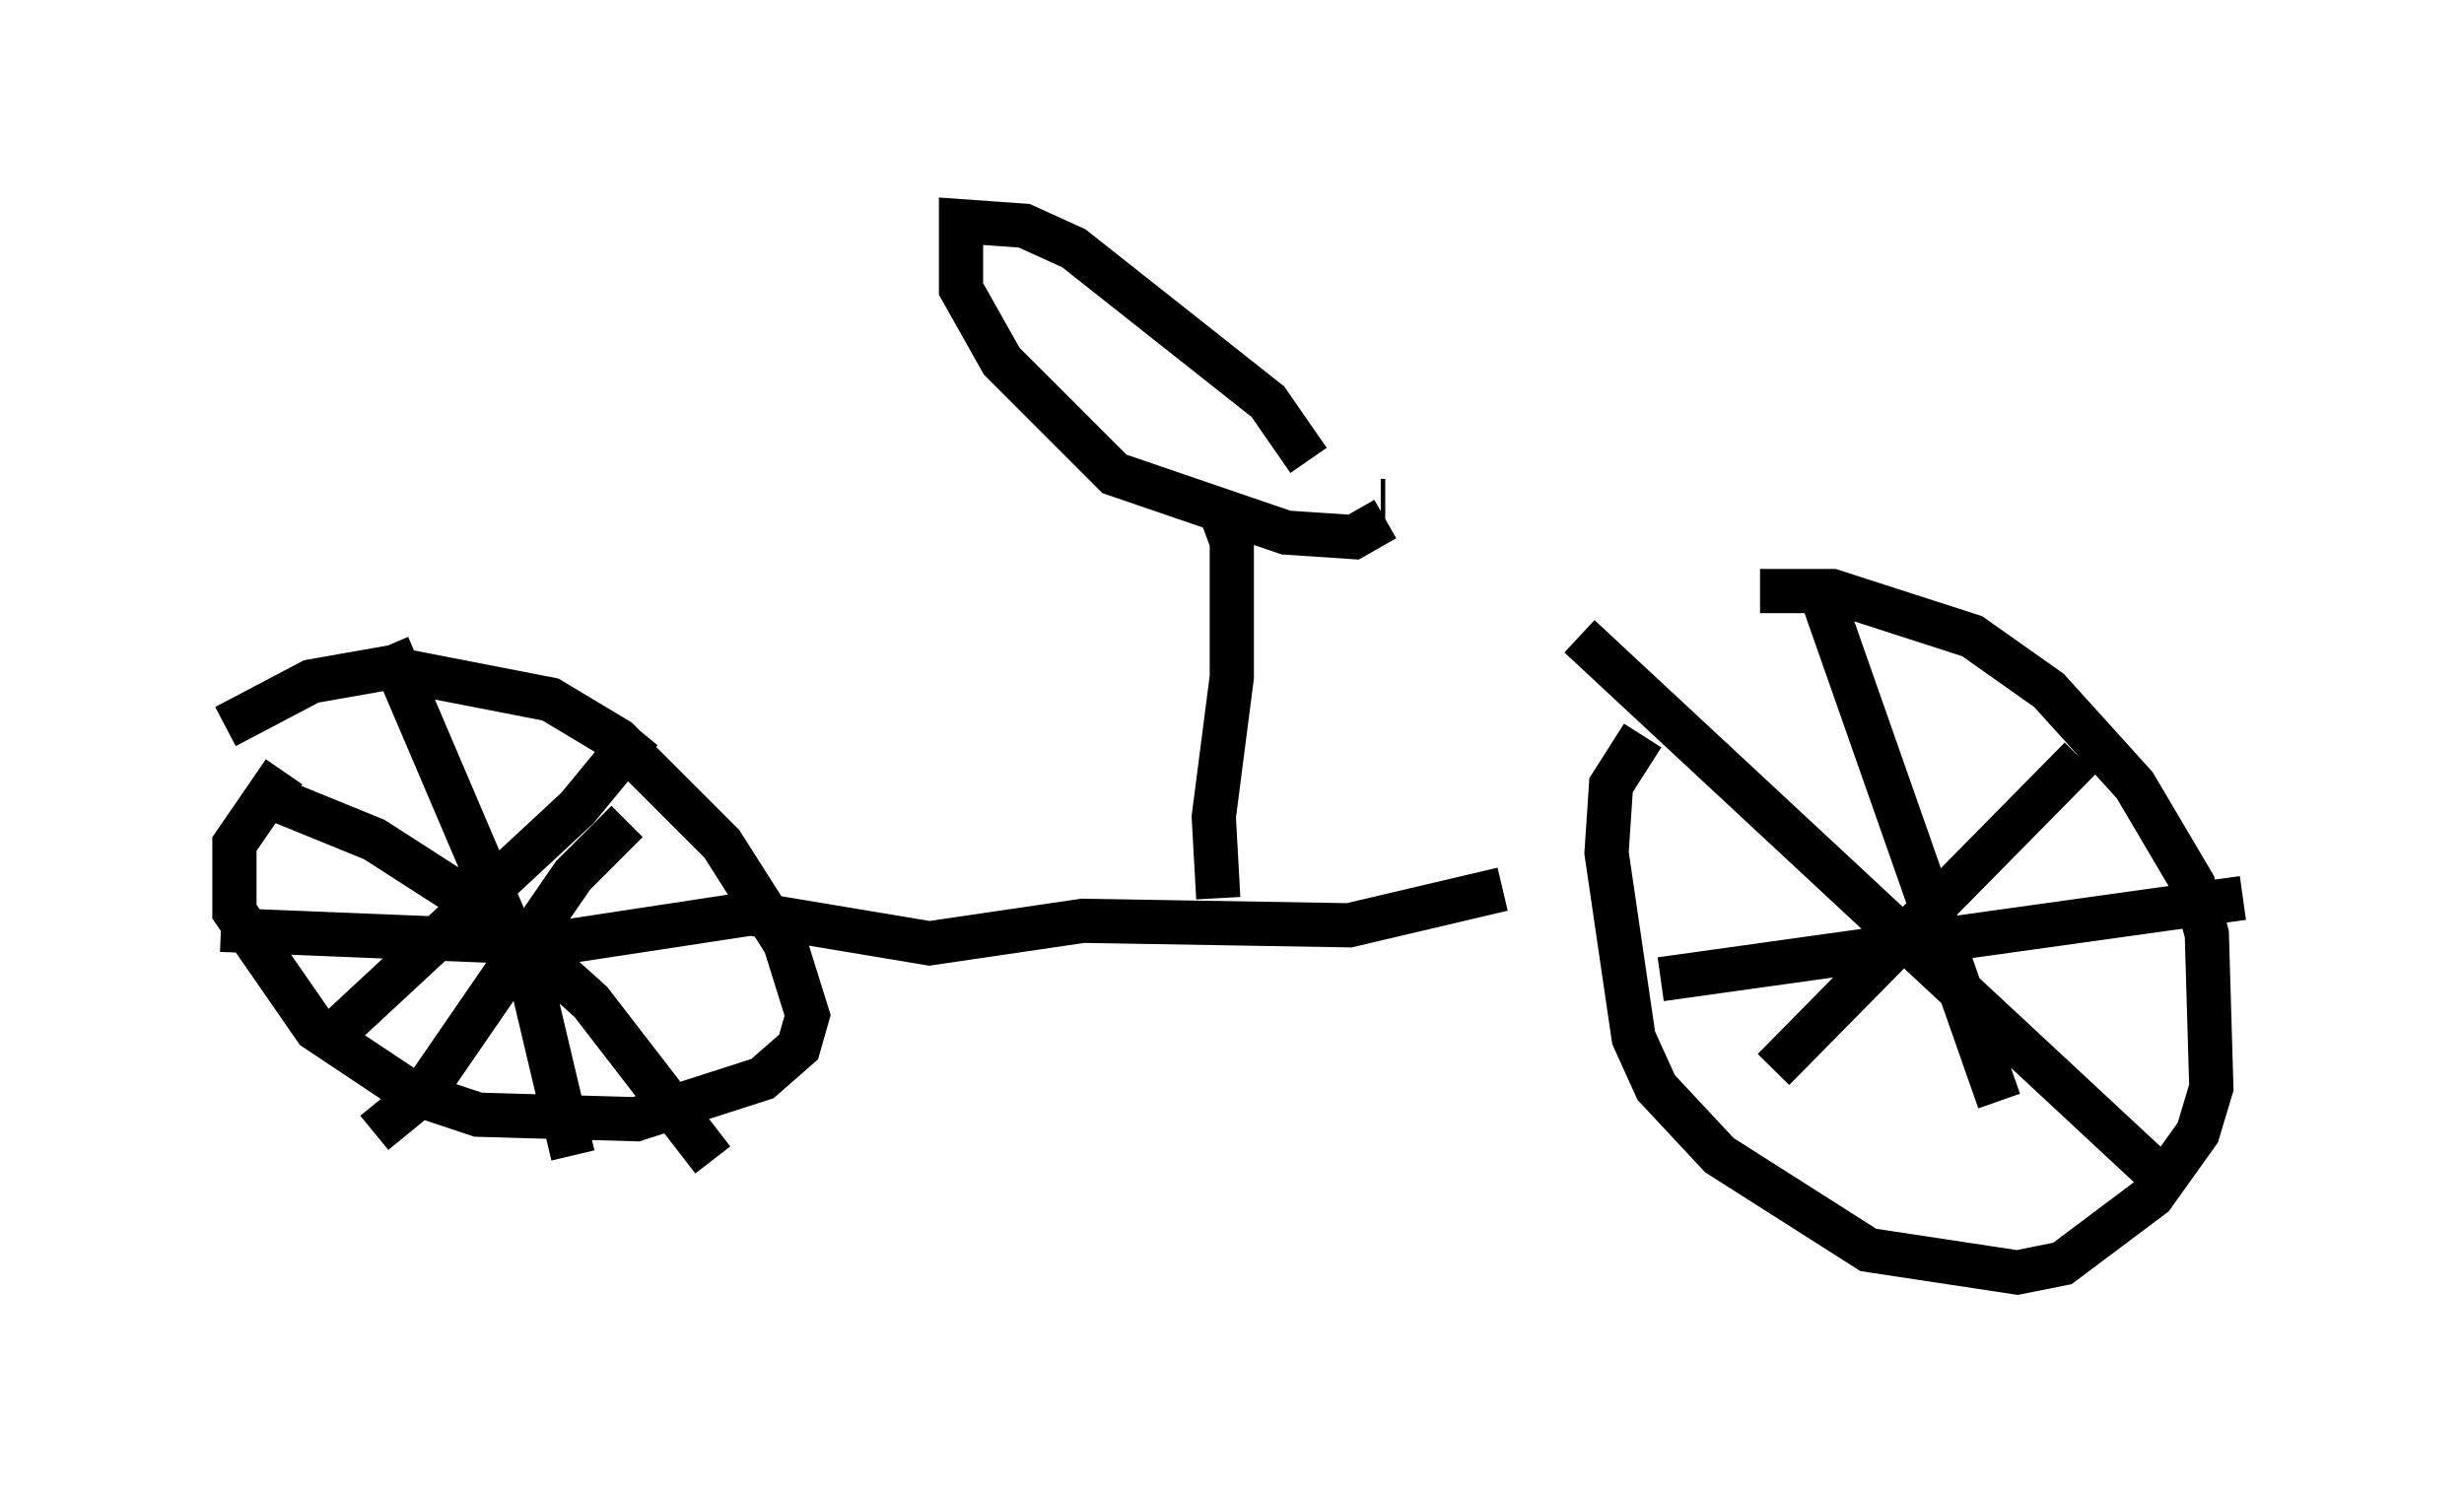 <?xml version="1.0" encoding="utf-8" ?>
<svg baseProfile="full" height="33.786" version="1.1" width="55.734" xmlns="http://www.w3.org/2000/svg" xmlns:ev="http://www.w3.org/2001/xml-events" xmlns:xlink="http://www.w3.org/1999/xlink"><defs /><rect fill="white" height="33.786" width="55.734" x="0" y="0" /><path d="M36.748, 14.188 m3.063, -0.817 l1.633, 0.0 3.165, 1.021 l1.735, 1.225 1.94, 2.144 l1.327, 2.246 0.306, 1.123 l0.102, 3.471 -0.306, 1.021 l-1.021, 1.429 -2.042, 1.531 l-1.021, 0.204 -3.369, -0.51 l-3.369, -2.144 -1.429, -1.531 l-0.51, -1.123 -0.613, -4.185 l0.102, -1.531 0.715, -1.123 m3.981, -3.369 l4.083, 11.638 m5.513, -4.594 l-13.169, 1.838 m-1.838, -7.758 l13.169, 12.25 m-1.838, -9.494 l-6.942, 7.044 m-35.015, -7.758 l1.94, -1.021 1.735, -0.306 l3.675, 0.715 1.531, 0.919 l2.348, 2.348 1.429, 2.246 l0.51, 1.633 -0.204, 0.715 l-0.817, 0.715 -2.858, 0.919 l-3.573, -0.102 -1.531, -0.51 l-2.144, -1.429 -1.838, -2.654 l0.0, -1.531 1.123, -1.633 m7.758, 1.123 l-1.225, 1.225 -3.369, 4.9 l-1.123, 0.919 m-2.756, -7.758 l2.756, 1.123 2.858, 1.838 l2.042, 1.838 2.756, 3.573 m-1.633, -9.698 l-1.429, 1.735 -5.717, 5.308 m1.429, -8.983 l3.267, 7.656 0.919, 3.879 m4.288, -5.513 l-4.696, 0.715 -7.554, -0.306 m28.992, -0.919 l-3.471, 0.817 -6.023, -0.102 l-3.471, 0.51 -4.288, -0.715 m10.821, -0.306 l-0.102, -1.838 0.408, -3.165 l0.0, -3.063 -0.306, -0.817 m3.777, 0.306 l-0.715, 0.408 -1.531, -0.102 l-3.879, -1.327 -2.552, -2.552 l-0.919, -1.633 0.0, -1.531 l1.429, 0.102 1.123, 0.51 l4.39, 3.471 0.919, 1.327 m1.633, 0.919 l0.102, 0.0 " fill="none" stroke="black" stroke-width="1" /></svg>